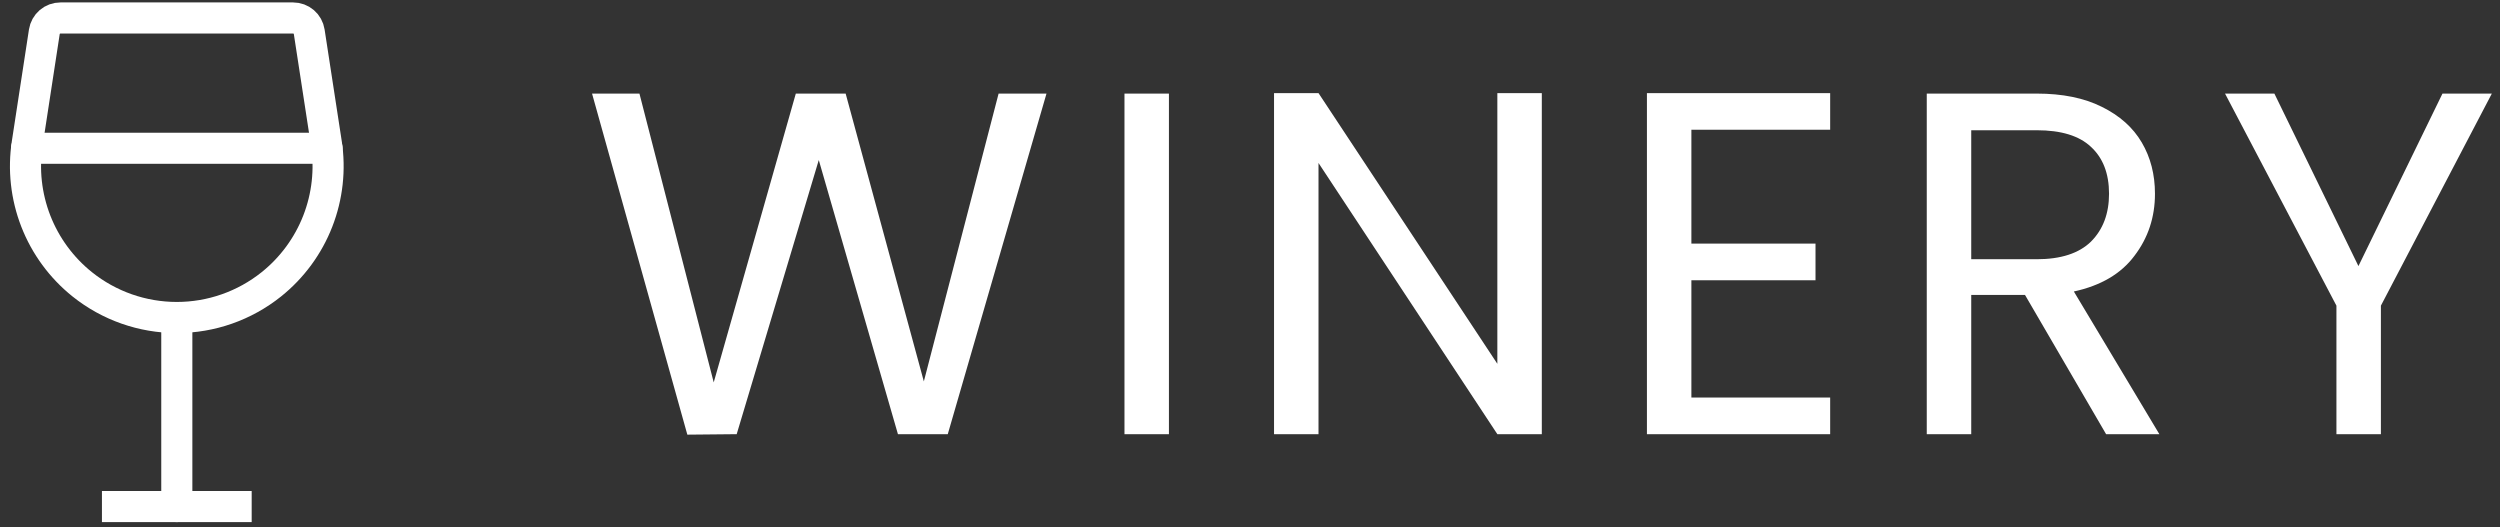 <svg width="166" height="35" viewBox="0 0 166 35" fill="none" xmlns="http://www.w3.org/2000/svg">
<rect x="0" y="0" width="166" height="35" fill="#333333" stroke="none"/>
<path d="M69.487 6.214L62.932 28.829H59.623L54.367 10.627L48.916 28.829L45.639 28.861L39.312 6.214H42.459L47.391 25.39L52.842 6.214H56.151L61.343 25.325L66.307 6.214H69.487ZM77.617 6.214V28.829H74.665V6.214H77.617ZM102.376 28.829H99.424L87.549 10.822V28.829H84.596V6.182H87.549L99.424 24.157V6.182H102.376V28.829ZM112.308 8.615V16.175H120.55V18.609H112.308V26.395H121.523V28.829H109.356V6.182H121.523V8.615H112.308ZM139.845 28.829L134.459 19.582H130.89V28.829H127.937V6.214H135.238C136.947 6.214 138.385 6.506 139.553 7.09C140.743 7.674 141.63 8.464 142.213 9.459C142.798 10.454 143.09 11.589 143.09 12.866C143.09 14.423 142.635 15.797 141.727 16.986C140.84 18.176 139.499 18.965 137.704 19.355L143.382 28.829H139.845ZM130.89 17.213H135.238C136.838 17.213 138.039 16.824 138.839 16.045C139.639 15.245 140.04 14.185 140.04 12.866C140.04 11.525 139.639 10.486 138.839 9.751C138.06 9.015 136.86 8.648 135.238 8.648H130.89V17.213ZM165.458 6.214L158.092 20.296V28.829H155.139V20.296L147.742 6.214H151.019L156.6 17.668L162.18 6.214H165.458Z" fill="white"/>
<path d="M6.769 33.635H16.711" stroke="white" stroke-width="2.065"/>
<path d="M11.74 33.635V21.107" stroke="white" stroke-width="2.065" stroke-linecap="round" stroke-linejoin="round"/>
<path d="M1.764 9.845H21.716" stroke="white" stroke-width="2.065" stroke-linecap="round" stroke-linejoin="round"/>
<path d="M21.669 9.509C21.938 11.254 21.741 13.039 21.1 14.685C20.459 16.33 19.395 17.777 18.016 18.881C16.235 20.306 14.021 21.082 11.74 21.082C9.458 21.082 7.245 20.306 5.463 18.881C4.084 17.777 3.021 16.33 2.379 14.685C1.738 13.039 1.541 11.254 1.81 9.509L2.944 2.111C2.984 1.855 3.113 1.622 3.31 1.453C3.507 1.285 3.757 1.193 4.016 1.194H19.463C19.722 1.194 19.971 1.286 20.168 1.454C20.363 1.623 20.493 1.855 20.532 2.111L21.669 9.509Z" stroke="white" stroke-width="2.065" stroke-linecap="round" stroke-linejoin="round"/>
</svg>
